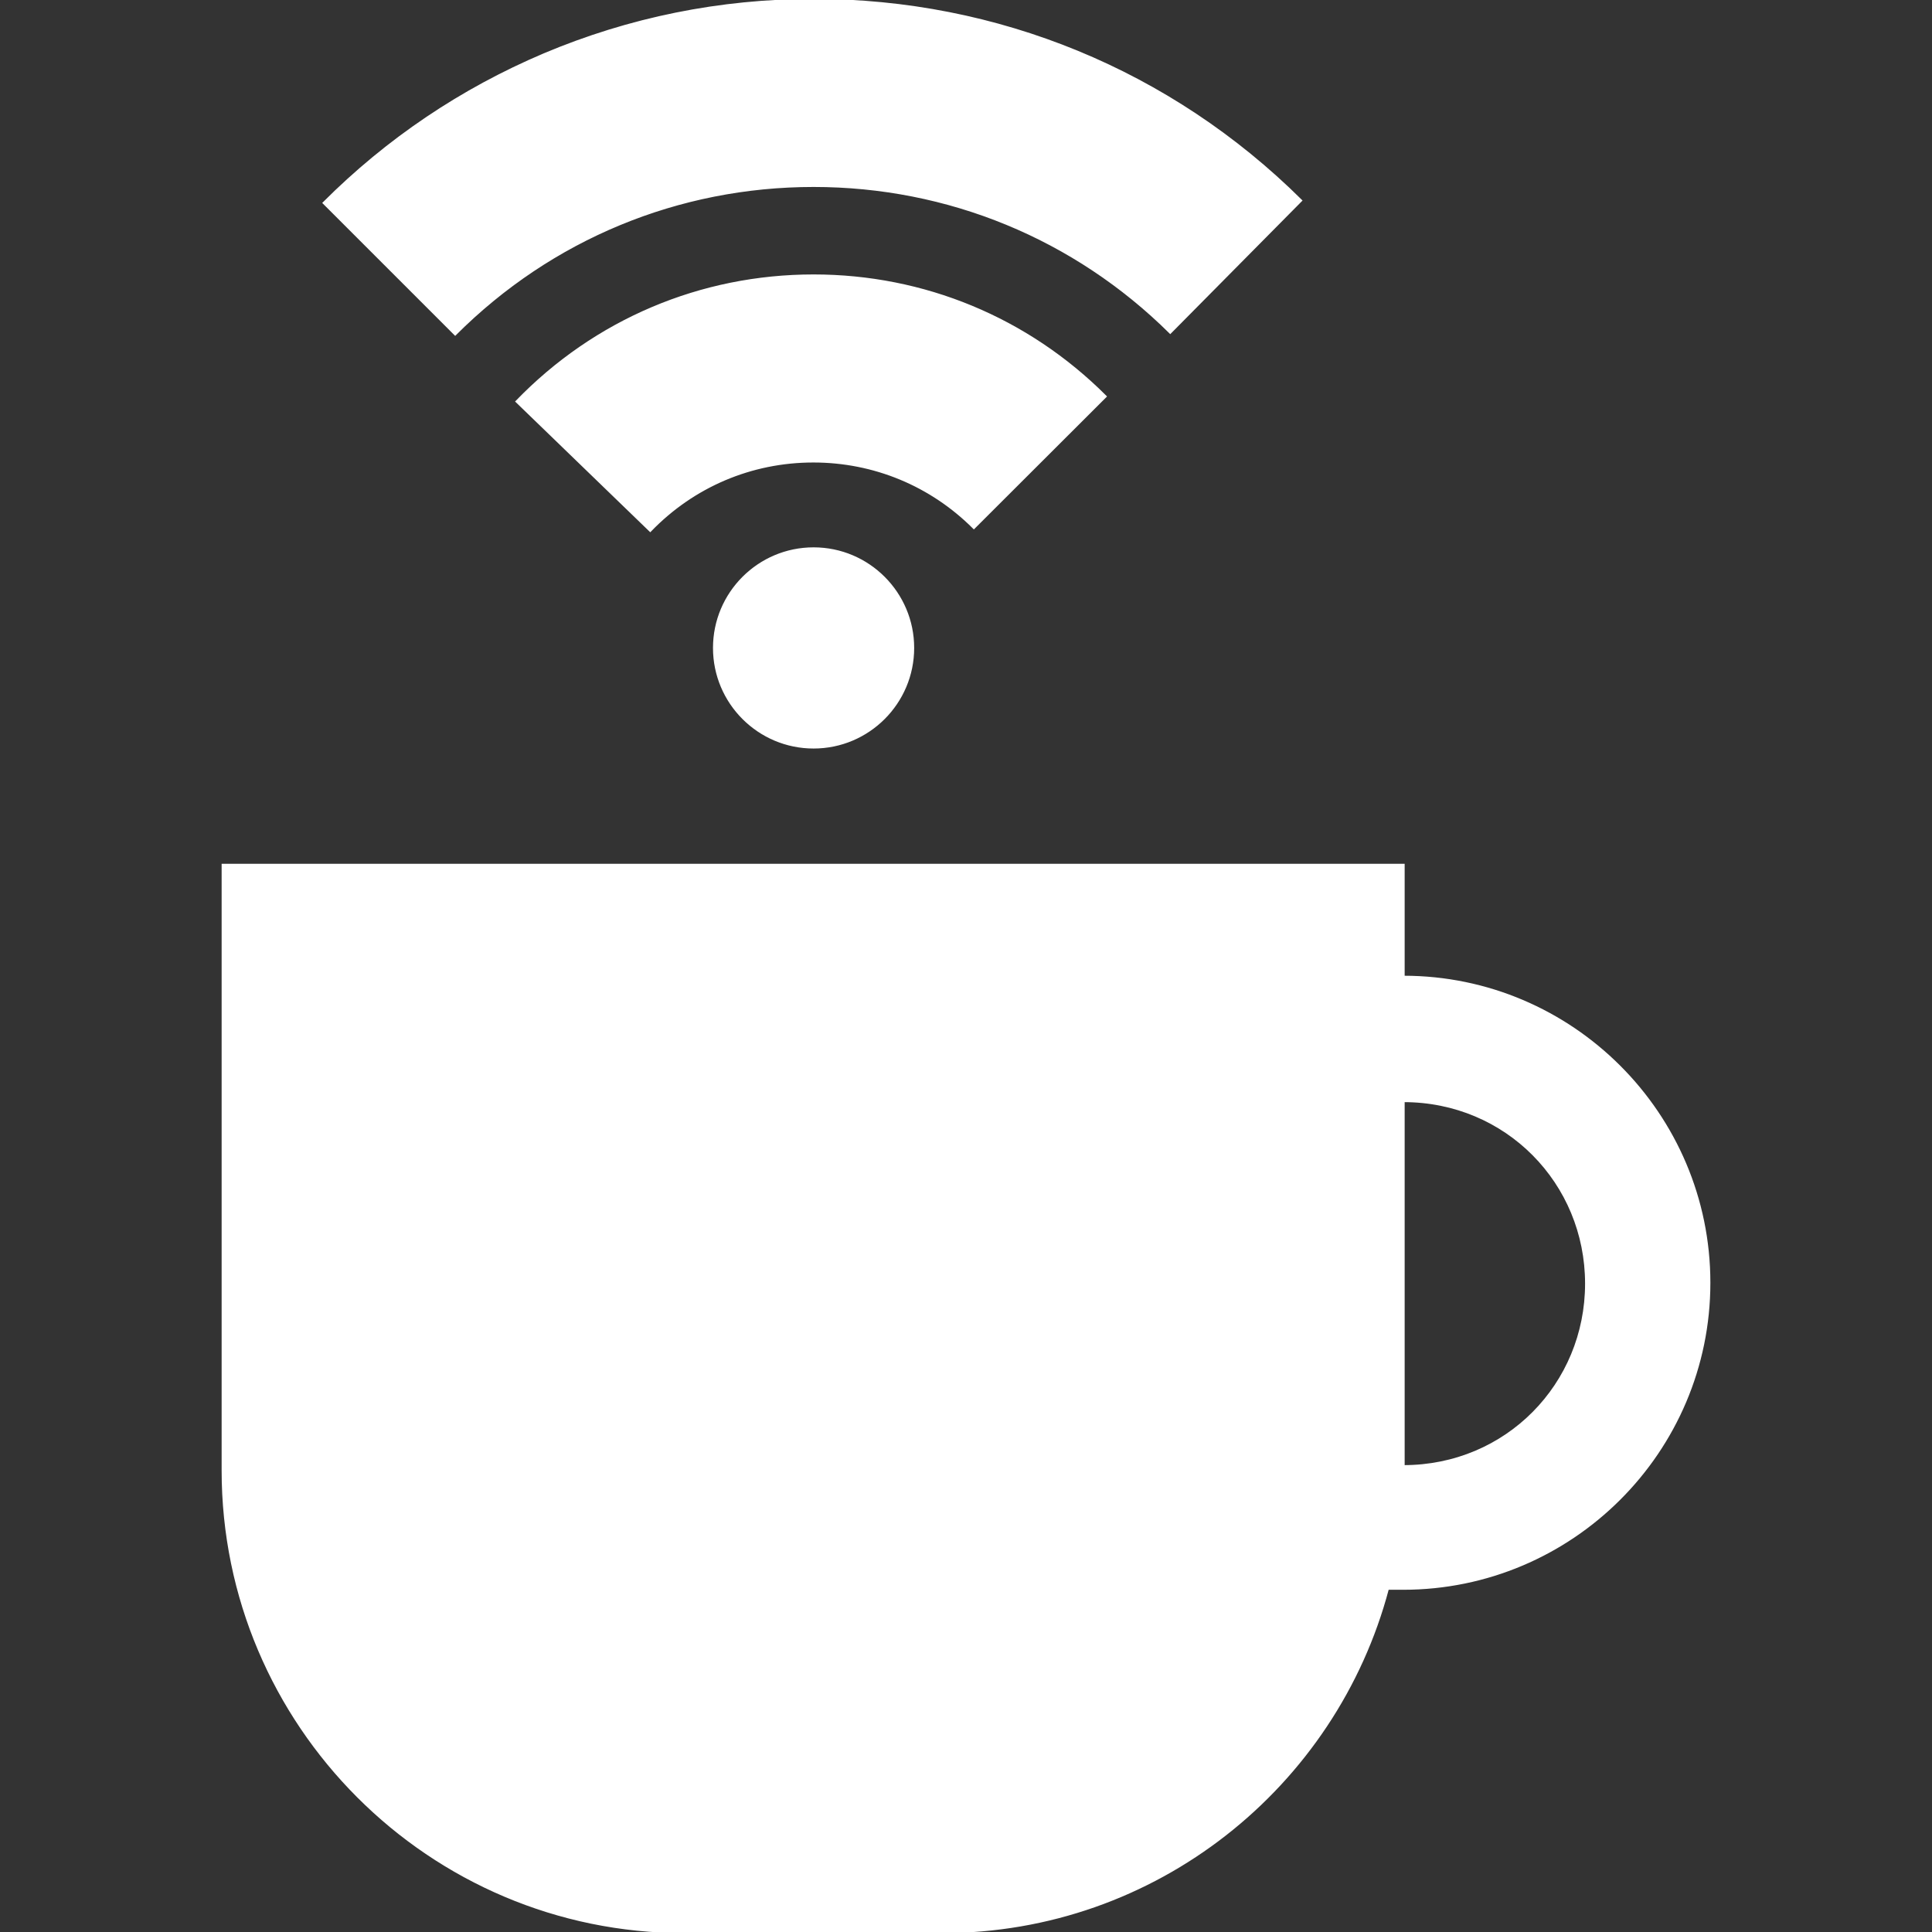 <!DOCTYPE svg PUBLIC "-//W3C//DTD SVG 1.1//EN" "http://www.w3.org/Graphics/SVG/1.1/DTD/svg11.dtd">
<!-- Uploaded to: SVG Repo, www.svgrepo.com, Transformed by: SVG Repo Mixer Tools -->
<svg fill="#ffffff" version="1.1" id="Capa_1" xmlns="http://www.w3.org/2000/svg" xmlns:xlink="http://www.w3.org/1999/xlink" width="800px" height="800px" viewBox="0 0 883.5 883.5" xml:space="preserve" stroke="#ffffff">
<rect x="0" y="0" width="883.5" height="883.5" fill="#333333" stroke="none"/>
<g id="SVGRepo_bgCarrier" stroke-width="0"/>
<g id="SVGRepo_tracerCarrier" stroke-linecap="round" stroke-linejoin="round"/>
<g id="SVGRepo_iconCarrier"> <g> <g> <path d="M312.85,883.5h118c97.7,0,179.9-66.7,203.8-157c0,0,4.7,0,7,0c77.101,0,140-62.7,140-139.9 c0-77.1-62.8-139.899-139.8-139.899v-51.2h-540v276.9C101.85,788.8,196.55,883.5,312.85,883.5z M641.85,503.5 c47,0,83.5,37.4,83.5,83.5s-36.5,83.5-83.5,83.5V503.5z"/> <g> <path d="M326.55,296.3c0,25.1,20.399,45.5,45.5,45.5c25.1,0,45.5-20.4,45.5-45.5c0-25.1-20.4-45.5-45.5-45.5 C346.95,250.8,326.55,271.2,326.55,296.3z"/> <path d="M505.55,181.3c-35.7-35.7-83.101-55.3-133.5-55.3c-51.601,0-99.9,20.5-135.8,57.6l61.1,59.1 c19.7-20.4,46.2-31.7,74.6-31.7c27.7,0,53.801,10.8,73.4,30.4L505.55,181.3z"/> <path d="M372.05,85c61.5,0,119.399,23.8,163.1,67.1l59.8-60.4C535.25,32.5,456.05,0,372.05,0c-42.7,0-84.2,8.4-123.3,24.9 c-37.7,16-71.601,38.8-100.7,67.9l60.1,60.1C251.95,109.1,310.15,85,372.05,85z"/> </g> </g> </g> </g>
</svg>